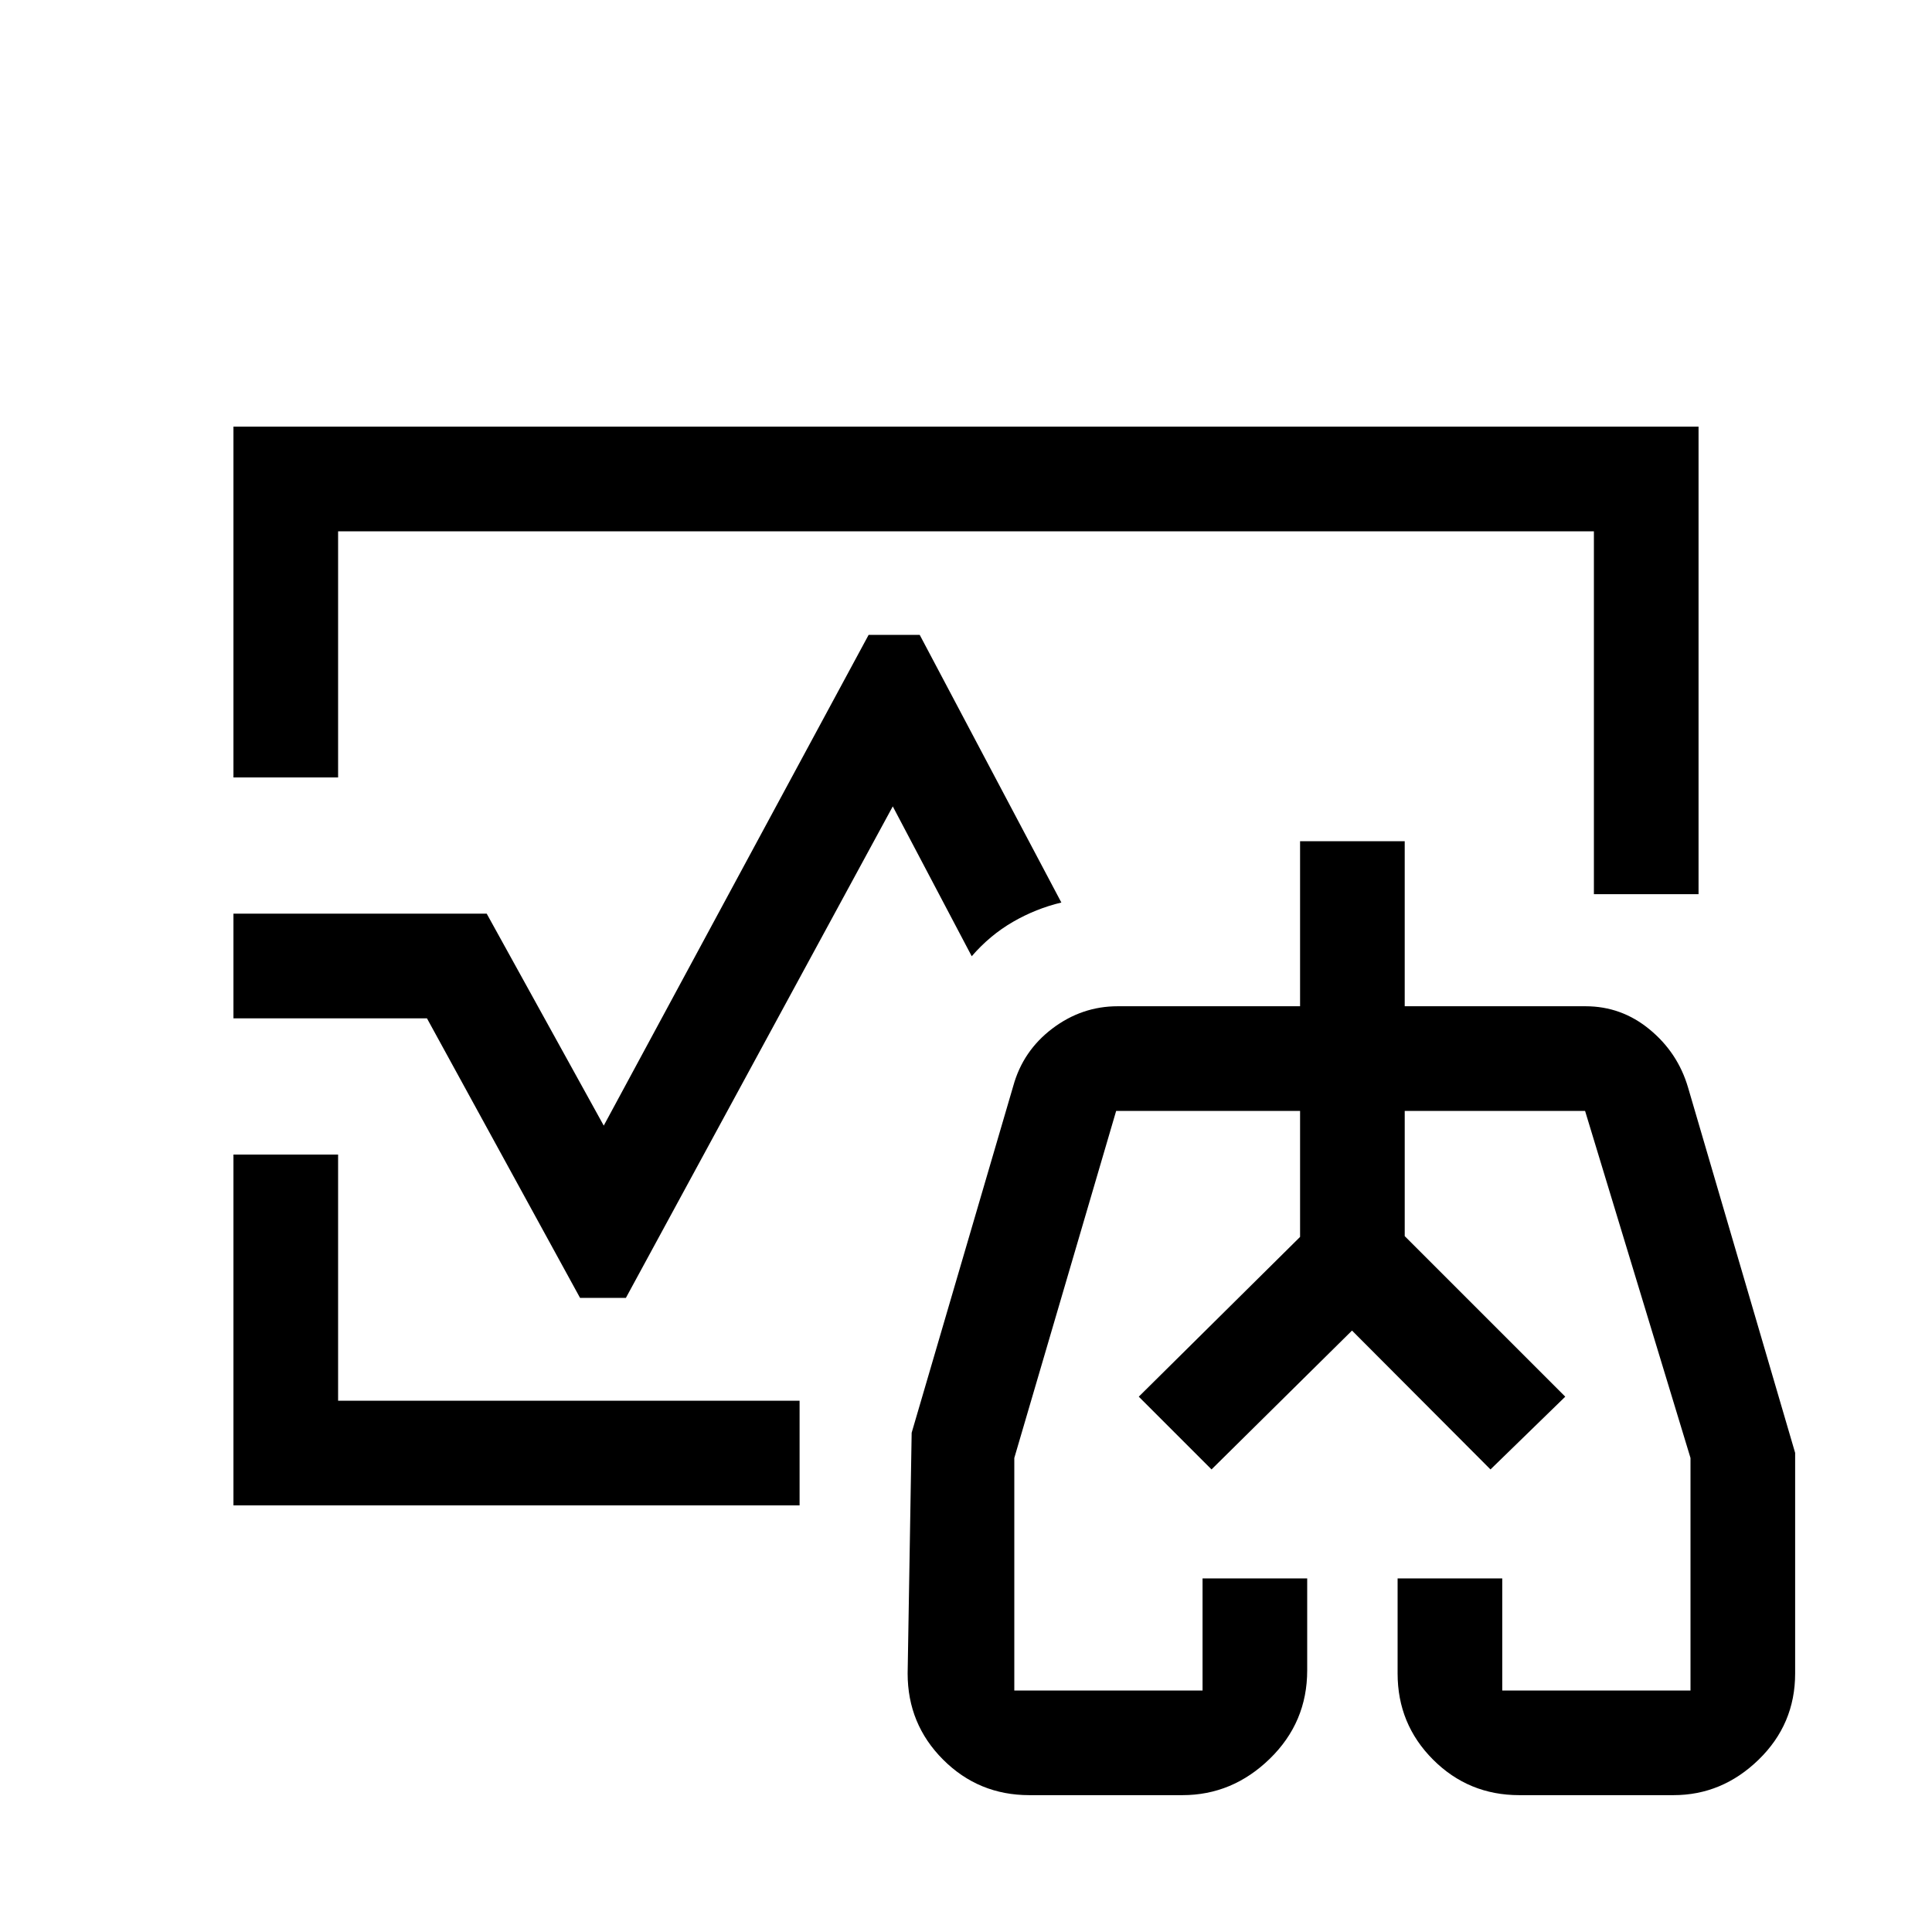 <svg xmlns="http://www.w3.org/2000/svg" height="20" viewBox="0 -960 960 960" width="20"><path d="m565.847-266 80.154-79.384V-408v62.616L565.847-266Zm211.921 0-79.769-79.769V-408v62.231L777.768-266ZM480-480Zm-363.999-93.692v-174.307h727.998v232.308H792V-696H168v122.308h-51.999Zm0 361.691v-174.307H168V-264h229.309v51.999H116.001Zm395.461 144q-25.192 0-42.826-17.635-17.635-17.634-17.635-42.826l2-119.615 50.462-172.23q4.83-17.556 19.457-28.624 14.627-11.068 32.465-11.068h90.616v-82h51.998v82h89.847q17.881 0 31.863 11.539 13.982 11.538 19.059 28.768l53.231 181.615v109.615q0 25.192-18.135 42.826Q855.73-68 831.538-68h-76.616q-25.192 0-42.826-17.635-17.635-17.634-17.635-42.826v-47.231h51.999V-120H840v-115.539L787.615-408h-89.616v62.231L777.768-266l-37.153 36.153-68.807-69-69.808 69L565.847-266l80.154-79.384V-408h-91.386L504-235.539V-120h93.54v-55.693h51.999v45.692q0 25.833-18.584 43.916Q612.372-68 587.539-68h-76.077ZM672-264ZM116.001-454.001v-51.998h125.845L300-400.691l131.616-243.847h25.383l70.385 133.001q-12.615 3-24.05 9.605t-20.487 17.086l-39.232-74.463-132.616 244.232h-22.768l-76.077-138.924h-96.153Z"/></svg>